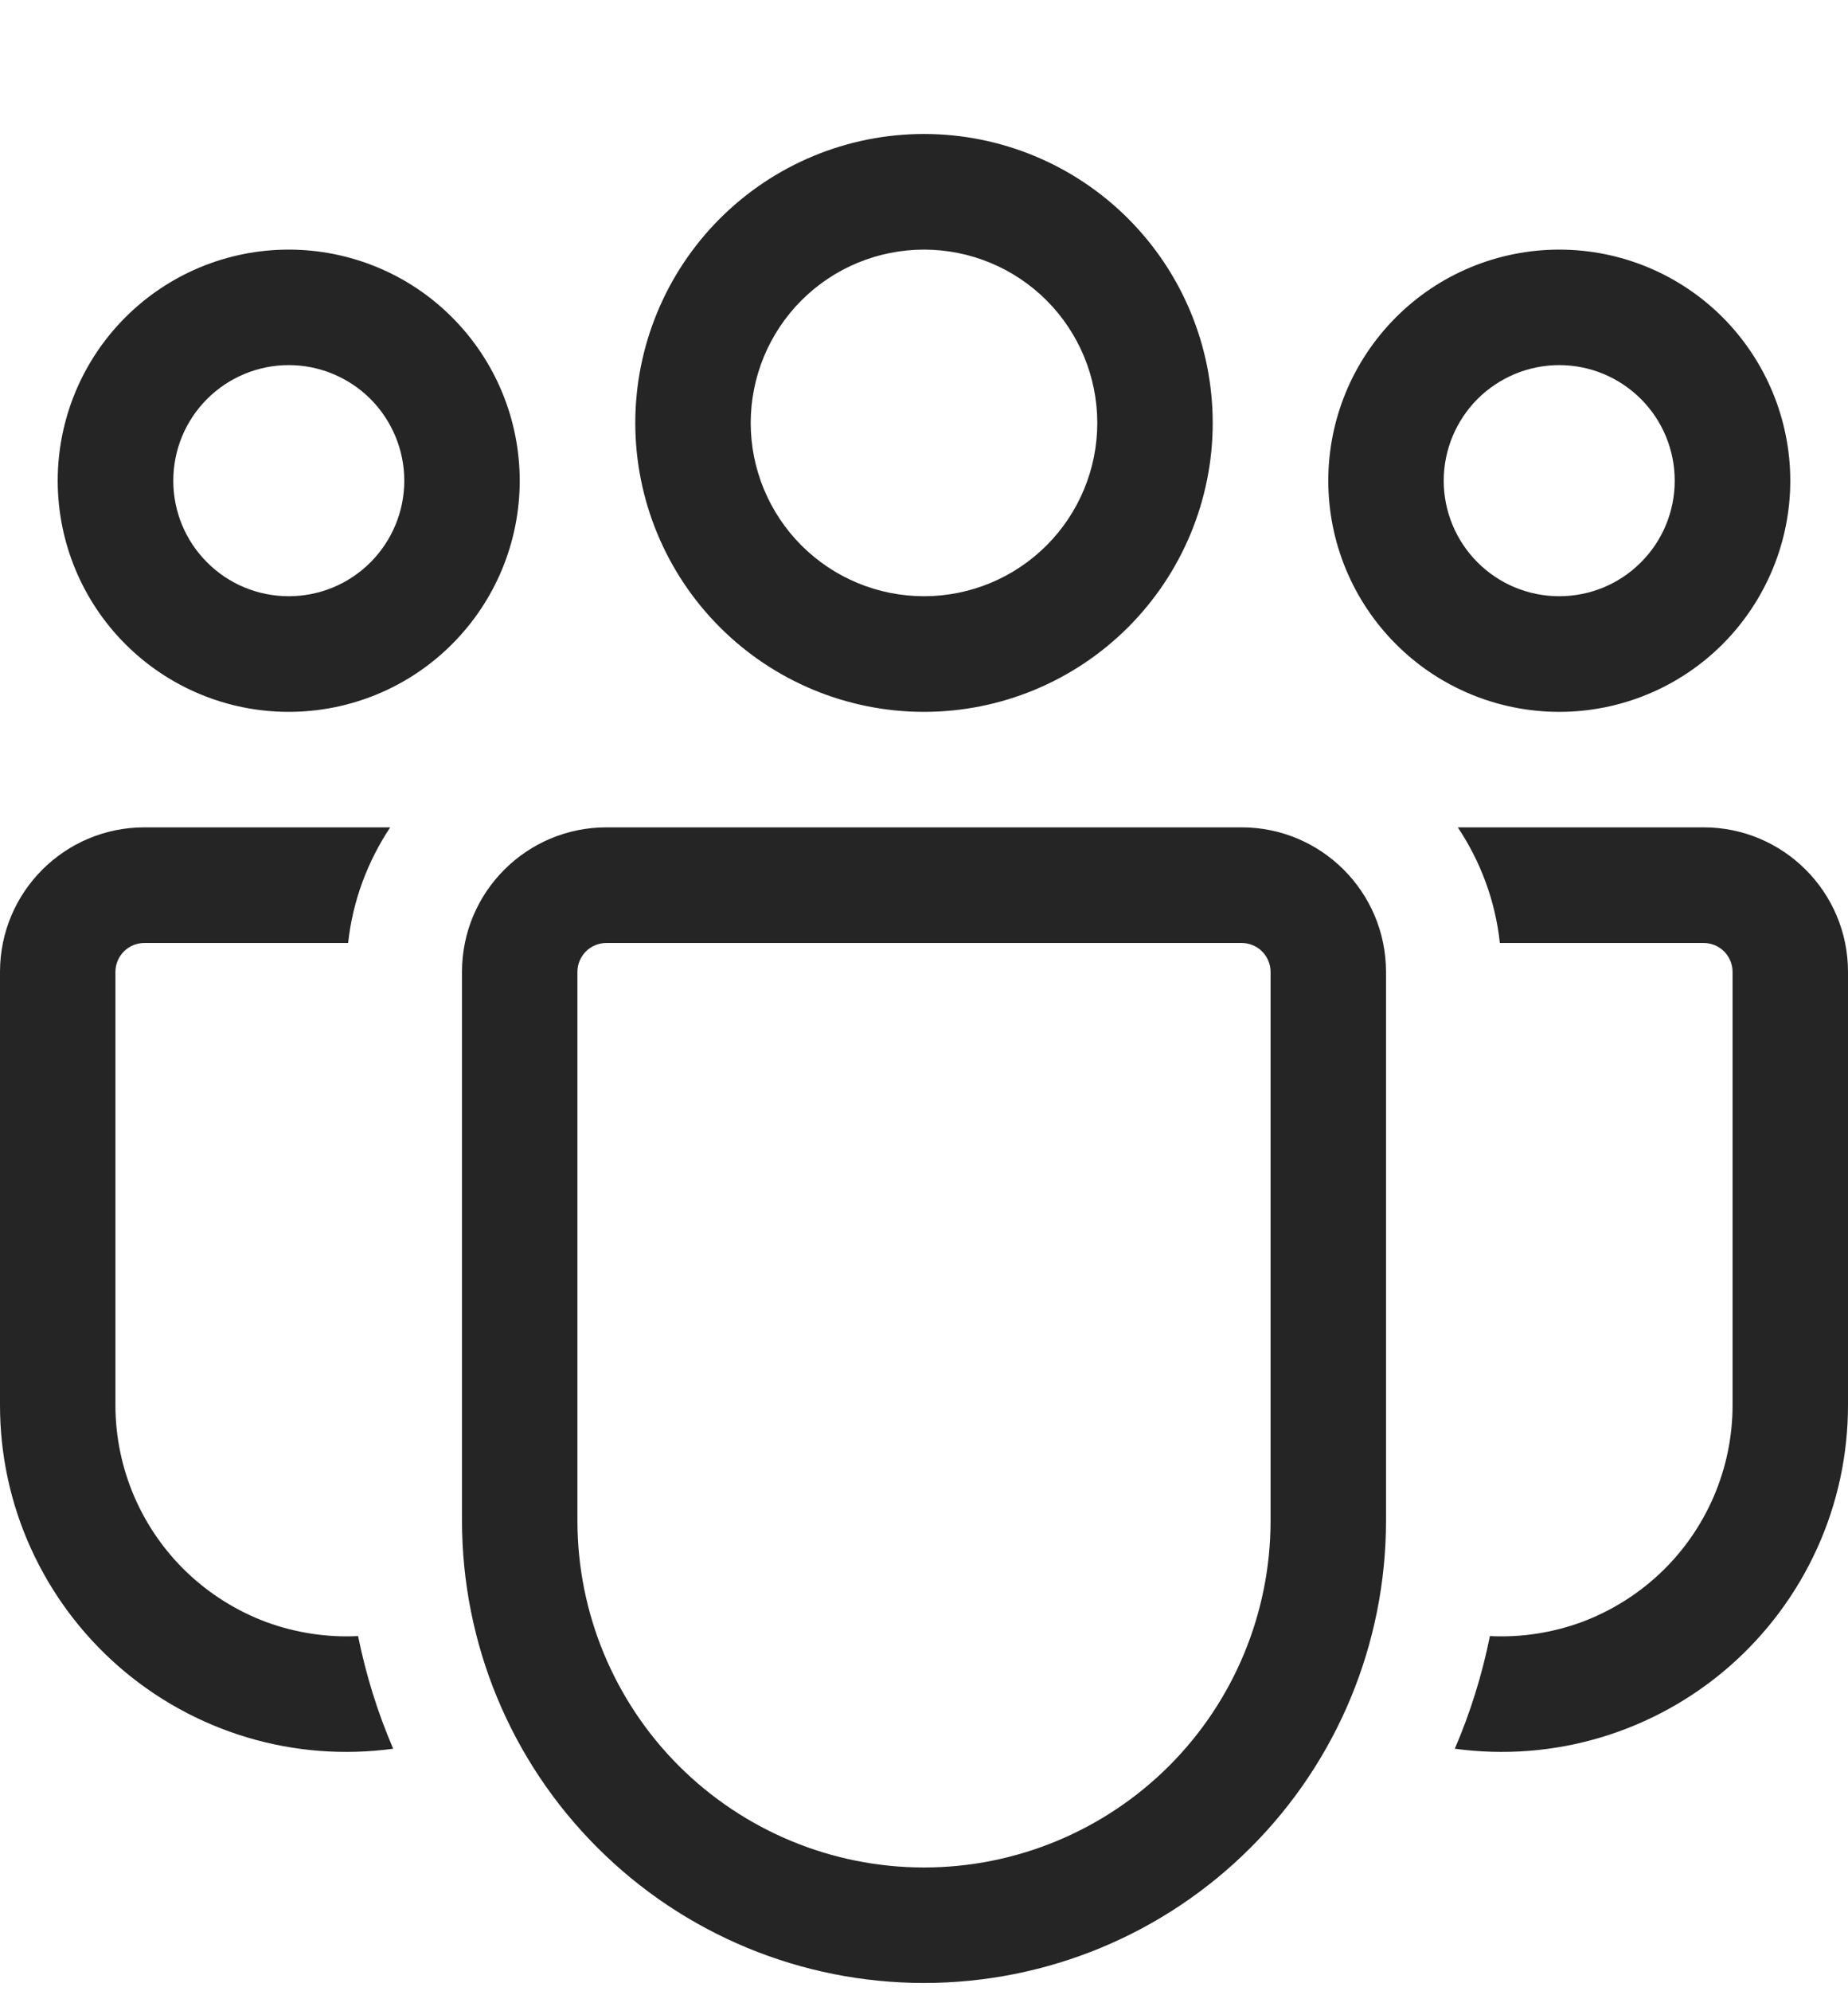 <svg width="13" height="14" viewBox="0 0 13 14" fill="none" xmlns="http://www.w3.org/2000/svg">
<path d="M6.5 1.755C6.177 1.755 5.867 1.883 5.638 2.112C5.41 2.34 5.281 2.65 5.281 2.974C5.281 3.297 5.41 3.607 5.638 3.835C5.867 4.064 6.177 4.192 6.5 4.192C6.823 4.192 7.133 4.064 7.362 3.835C7.59 3.607 7.719 3.297 7.719 2.974C7.719 2.65 7.59 2.34 7.362 2.112C7.133 1.883 6.823 1.755 6.5 1.755ZM4.469 2.974C4.469 2.435 4.683 1.918 5.064 1.537C5.445 1.156 5.961 0.942 6.5 0.942C7.039 0.942 7.555 1.156 7.936 1.537C8.317 1.918 8.531 2.435 8.531 2.974C8.531 3.512 8.317 4.029 7.936 4.41C7.555 4.791 7.039 5.005 6.5 5.005C5.961 5.005 5.445 4.791 5.064 4.41C4.683 4.029 4.469 3.512 4.469 2.974ZM10.969 2.567C10.753 2.567 10.547 2.653 10.394 2.805C10.242 2.958 10.156 3.164 10.156 3.38C10.156 3.595 10.242 3.802 10.394 3.954C10.547 4.107 10.753 4.192 10.969 4.192C11.184 4.192 11.391 4.107 11.543 3.954C11.696 3.802 11.781 3.595 11.781 3.38C11.781 3.164 11.696 2.958 11.543 2.805C11.391 2.653 11.184 2.567 10.969 2.567ZM9.344 3.38C9.344 2.949 9.515 2.536 9.82 2.231C10.124 1.926 10.538 1.755 10.969 1.755C11.4 1.755 11.813 1.926 12.118 2.231C12.422 2.536 12.594 2.949 12.594 3.38C12.594 3.811 12.422 4.224 12.118 4.529C11.813 4.834 11.4 5.005 10.969 5.005C10.538 5.005 10.124 4.834 9.82 4.529C9.515 4.224 9.344 3.811 9.344 3.38ZM1.219 3.38C1.219 3.164 1.304 2.958 1.457 2.805C1.609 2.653 1.816 2.567 2.031 2.567C2.247 2.567 2.453 2.653 2.606 2.805C2.758 2.958 2.844 3.164 2.844 3.38C2.844 3.595 2.758 3.802 2.606 3.954C2.453 4.107 2.247 4.192 2.031 4.192C1.816 4.192 1.609 4.107 1.457 3.954C1.304 3.802 1.219 3.595 1.219 3.38ZM2.031 1.755C1.6 1.755 1.187 1.926 0.882 2.231C0.577 2.536 0.406 2.949 0.406 3.38C0.406 3.811 0.577 4.224 0.882 4.529C1.187 4.834 1.6 5.005 2.031 5.005C2.462 5.005 2.876 4.834 3.18 4.529C3.485 4.224 3.656 3.811 3.656 3.38C3.656 2.949 3.485 2.536 3.18 2.231C2.876 1.926 2.462 1.755 2.031 1.755ZM2.519 11.503C2.299 11.514 2.079 11.48 1.872 11.404C1.666 11.327 1.477 11.209 1.317 11.057C1.158 10.906 1.031 10.723 0.944 10.521C0.857 10.318 0.812 10.1 0.812 9.88V6.833C0.812 6.779 0.834 6.727 0.872 6.689C0.91 6.651 0.962 6.63 1.016 6.63H2.449C2.481 6.332 2.587 6.055 2.745 5.817H1.016C0.455 5.817 1.44934e-08 6.272 1.44934e-08 6.833V9.88C-3.7916e-05 10.228 0.074 10.572 0.218 10.888C0.362 11.205 0.572 11.487 0.834 11.716C1.096 11.945 1.404 12.115 1.737 12.215C2.07 12.315 2.421 12.342 2.766 12.295C2.656 12.04 2.574 11.775 2.519 11.503ZM10.234 12.295C10.579 12.342 10.93 12.315 11.263 12.215C11.596 12.115 11.904 11.945 12.166 11.716C12.428 11.487 12.638 11.205 12.782 10.888C12.926 10.572 13 10.228 13 9.88V6.833C13 6.272 12.545 5.817 11.984 5.817H10.255C10.414 6.055 10.519 6.332 10.551 6.63H11.984C12.038 6.63 12.09 6.651 12.128 6.689C12.166 6.727 12.188 6.779 12.188 6.833V9.88C12.188 10.1 12.143 10.318 12.056 10.521C11.969 10.723 11.842 10.906 11.683 11.057C11.523 11.209 11.334 11.327 11.128 11.404C10.921 11.48 10.701 11.514 10.481 11.503C10.426 11.775 10.344 12.04 10.234 12.295ZM4.266 5.817C3.705 5.817 3.25 6.272 3.25 6.833V10.692C3.25 11.554 3.592 12.381 4.202 12.99C4.811 13.6 5.638 13.942 6.5 13.942C7.362 13.942 8.189 13.6 8.798 12.99C9.408 12.381 9.75 11.554 9.75 10.692V6.833C9.75 6.272 9.295 5.817 8.734 5.817H4.266ZM4.062 6.833C4.062 6.779 4.084 6.727 4.122 6.689C4.16 6.651 4.212 6.63 4.266 6.63H8.734C8.788 6.63 8.84 6.651 8.878 6.689C8.916 6.727 8.938 6.779 8.938 6.833V10.692C8.938 11.339 8.681 11.959 8.224 12.416C7.766 12.873 7.146 13.13 6.5 13.13C5.854 13.13 5.234 12.873 4.776 12.416C4.319 11.959 4.062 11.339 4.062 10.692V6.833Z" fill="#252525"/>
</svg>
